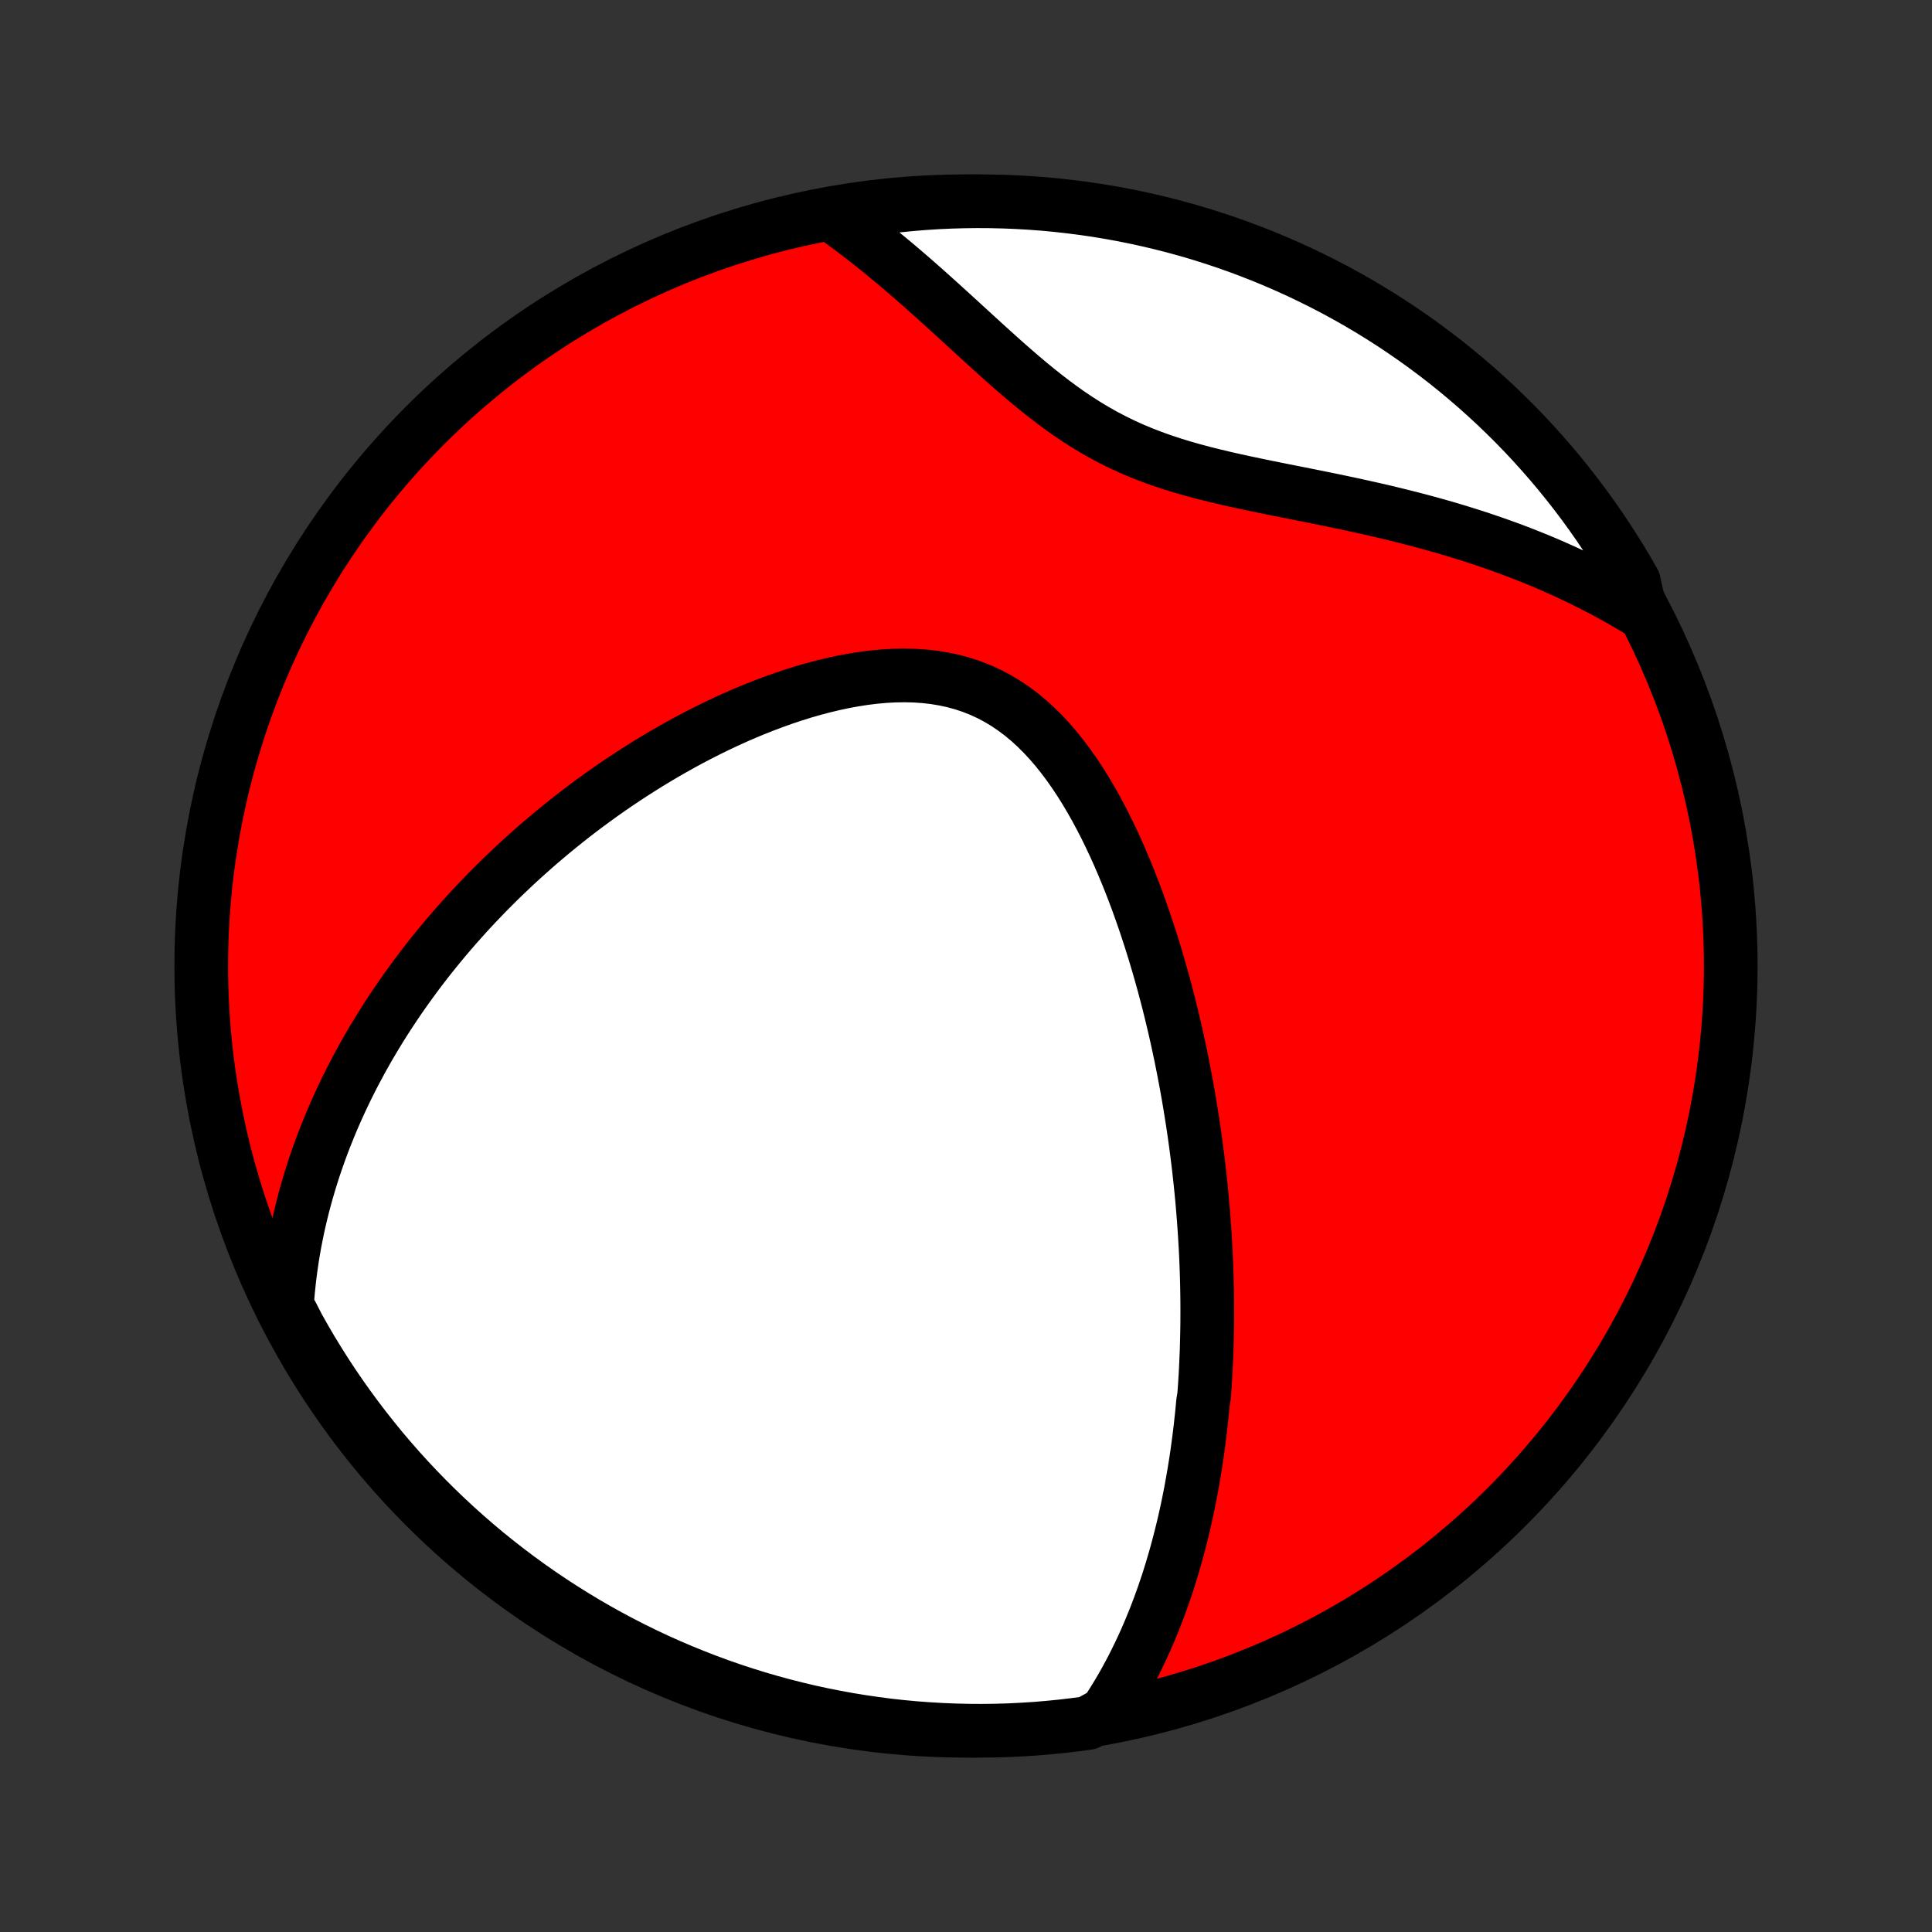 <?xml version="1.0" encoding="utf-8" standalone="no"?>
<!DOCTYPE svg PUBLIC "-//W3C//DTD SVG 1.1//EN"
  "http://www.w3.org/Graphics/SVG/1.1/DTD/svg11.dtd">
<!-- Created with matplotlib (http://matplotlib.org/) -->
<svg height="72pt" version="1.1" viewBox="0 0 72 72" width="72pt" xmlns="http://www.w3.org/2000/svg" xmlns:xlink="http://www.w3.org/1999/xlink">
 <rect x="0" y="0" width="72" height="72" fill="#333333" stroke="none"/>
 <defs>
  <style type="text/css">
*{stroke-linecap:butt;stroke-linejoin:round;}
  </style>
 </defs>
 <g id="figure_1">
  <g id="patch_1">
   <path d="
M0 72
L72 72
L72 0
L0 0
z
" style="fill:none;"/>
  </g>
  <g id="axes_1">
   <g id="PatchCollection_1">
    <defs>
     <path d="
M36 -7.5
C43.558 -7.5 50.808 -10.503 56.153 -15.848
C61.497 -21.192 64.5 -28.442 64.5 -36
C64.5 -43.558 61.497 -50.808 56.153 -56.153
C50.808 -61.497 43.558 -64.5 36 -64.5
C28.442 -64.5 21.192 -61.497 15.848 -56.153
C10.503 -50.808 7.5 -43.558 7.5 -36
C7.5 -28.442 10.503 -21.192 15.848 -15.848
C21.192 -10.503 28.442 -7.5 36 -7.5
z
" id="C0_0_a811fe30f3"/>
     <path d="
M41.205 -8.154
L41.367 -8.401
L41.523 -8.649
L41.674 -8.896
L41.819 -9.144
L41.958 -9.392
L42.092 -9.639
L42.222 -9.887
L42.346 -10.134
L42.466 -10.381
L42.582 -10.627
L42.694 -10.874
L42.801 -11.12
L42.904 -11.365
L43.004 -11.61
L43.1 -11.855
L43.193 -12.099
L43.282 -12.343
L43.368 -12.586
L43.451 -12.829
L43.531 -13.071
L43.607 -13.313
L43.681 -13.554
L43.752 -13.795
L43.821 -14.035
L43.887 -14.275
L43.95 -14.515
L44.011 -14.754
L44.07 -14.992
L44.127 -15.231
L44.181 -15.469
L44.233 -15.707
L44.283 -15.945
L44.331 -16.182
L44.377 -16.419
L44.42 -16.656
L44.462 -16.893
L44.503 -17.13
L44.541 -17.367
L44.578 -17.604
L44.613 -17.841
L44.646 -18.078
L44.677 -18.315
L44.707 -18.552
L44.736 -18.79
L44.762 -19.028
L44.788 -19.266
L44.811 -19.504
L44.833 -19.743
L44.873 -19.982
L44.891 -20.222
L44.907 -20.462
L44.922 -20.703
L44.935 -20.945
L44.947 -21.187
L44.957 -21.43
L44.967 -21.674
L44.974 -21.918
L44.98 -22.164
L44.985 -22.41
L44.989 -22.658
L44.99 -22.906
L44.991 -23.156
L44.99 -23.406
L44.988 -23.658
L44.984 -23.912
L44.979 -24.166
L44.972 -24.422
L44.964 -24.68
L44.954 -24.938
L44.943 -25.199
L44.93 -25.461
L44.915 -25.724
L44.899 -25.99
L44.881 -26.257
L44.862 -26.526
L44.841 -26.797
L44.818 -27.069
L44.794 -27.344
L44.767 -27.621
L44.739 -27.899
L44.709 -28.18
L44.677 -28.463
L44.643 -28.749
L44.607 -29.036
L44.569 -29.326
L44.529 -29.618
L44.487 -29.913
L44.442 -30.21
L44.395 -30.509
L44.346 -30.811
L44.295 -31.116
L44.241 -31.423
L44.184 -31.732
L44.125 -32.044
L44.063 -32.359
L43.999 -32.676
L43.931 -32.995
L43.861 -33.318
L43.788 -33.642
L43.711 -33.969
L43.632 -34.299
L43.549 -34.631
L43.462 -34.965
L43.373 -35.302
L43.279 -35.64
L43.182 -35.981
L43.081 -36.323
L42.976 -36.668
L42.867 -37.014
L42.754 -37.361
L42.637 -37.709
L42.515 -38.059
L42.389 -38.41
L42.258 -38.76
L42.122 -39.111
L41.981 -39.462
L41.834 -39.813
L41.683 -40.163
L41.526 -40.511
L41.362 -40.858
L41.194 -41.202
L41.018 -41.543
L40.837 -41.881
L40.648 -42.214
L40.453 -42.543
L40.251 -42.866
L40.041 -43.183
L39.824 -43.492
L39.598 -43.794
L39.365 -44.085
L39.123 -44.367
L38.872 -44.638
L38.612 -44.896
L38.344 -45.141
L38.066 -45.372
L37.779 -45.587
L37.483 -45.787
L37.178 -45.97
L36.864 -46.136
L36.541 -46.284
L36.211 -46.414
L35.872 -46.526
L35.527 -46.62
L35.175 -46.695
L34.818 -46.754
L34.455 -46.795
L34.087 -46.82
L33.717 -46.829
L33.343 -46.823
L32.967 -46.803
L32.589 -46.769
L32.21 -46.722
L31.831 -46.663
L31.452 -46.594
L31.074 -46.513
L30.697 -46.423
L30.322 -46.324
L29.948 -46.217
L29.578 -46.101
L29.209 -45.978
L28.844 -45.848
L28.483 -45.712
L28.124 -45.57
L27.77 -45.423
L27.419 -45.271
L27.073 -45.114
L26.731 -44.952
L26.393 -44.787
L26.06 -44.618
L25.731 -44.446
L25.407 -44.271
L25.087 -44.092
L24.773 -43.912
L24.463 -43.728
L24.157 -43.543
L23.857 -43.355
L23.561 -43.166
L23.27 -42.975
L22.983 -42.782
L22.701 -42.588
L22.424 -42.393
L22.151 -42.196
L21.883 -41.999
L21.619 -41.8
L21.36 -41.601
L21.105 -41.4
L20.855 -41.199
L20.608 -40.998
L20.366 -40.795
L20.128 -40.593
L19.894 -40.389
L19.664 -40.185
L19.437 -39.981
L19.215 -39.776
L18.997 -39.571
L18.782 -39.366
L18.57 -39.16
L18.363 -38.954
L18.158 -38.748
L17.958 -38.541
L17.76 -38.334
L17.566 -38.127
L17.375 -37.919
L17.188 -37.711
L17.003 -37.503
L16.822 -37.294
L16.643 -37.086
L16.468 -36.876
L16.295 -36.666
L16.125 -36.456
L15.958 -36.246
L15.794 -36.035
L15.633 -35.824
L15.474 -35.612
L15.318 -35.399
L15.164 -35.186
L15.013 -34.972
L14.864 -34.758
L14.718 -34.543
L14.575 -34.328
L14.433 -34.111
L14.294 -33.894
L14.158 -33.676
L14.024 -33.457
L13.892 -33.237
L13.762 -33.017
L13.635 -32.795
L13.51 -32.572
L13.388 -32.348
L13.267 -32.123
L13.149 -31.897
L13.033 -31.669
L12.919 -31.44
L12.808 -31.21
L12.699 -30.978
L12.592 -30.745
L12.487 -30.51
L12.385 -30.273
L12.285 -30.035
L12.188 -29.795
L12.092 -29.554
L11.999 -29.31
L11.909 -29.064
L11.821 -28.817
L11.736 -28.567
L11.653 -28.315
L11.573 -28.061
L11.496 -27.805
L11.421 -27.546
L11.349 -27.285
L11.28 -27.021
L11.214 -26.754
L11.151 -26.485
L11.091 -26.213
L11.035 -25.938
L10.981 -25.66
L10.932 -25.379
L10.885 -25.095
L10.843 -24.807
L10.804 -24.517
L10.77 -24.222
L10.739 -23.925
L10.713 -23.623
L10.692 -23.318
L10.876 -23.01
L11.115 -22.545
L11.361 -22.109
L11.614 -21.677
L11.876 -21.249
L12.144 -20.825
L12.42 -20.407
L12.703 -19.993
L12.993 -19.584
L13.29 -19.18
L13.594 -18.781
L13.905 -18.387
L14.222 -17.998
L14.546 -17.616
L14.877 -17.238
L15.214 -16.867
L15.558 -16.501
L15.908 -16.141
L16.263 -15.788
L16.625 -15.44
L16.993 -15.099
L17.366 -14.764
L17.746 -14.435
L18.13 -14.113
L18.521 -13.798
L18.916 -13.49
L19.317 -13.188
L19.723 -12.893
L20.133 -12.606
L20.549 -12.325
L20.969 -12.052
L21.394 -11.786
L21.823 -11.527
L22.257 -11.276
L22.695 -11.032
L23.137 -10.796
L23.583 -10.568
L24.032 -10.347
L24.485 -10.134
L24.942 -9.93
L25.402 -9.733
L25.866 -9.544
L26.332 -9.363
L26.802 -9.19
L27.274 -9.025
L27.749 -8.869
L28.226 -8.721
L28.706 -8.581
L29.188 -8.449
L29.672 -8.326
L30.157 -8.211
L30.645 -8.105
L31.135 -8.008
L31.625 -7.918
L32.118 -7.838
L32.611 -7.766
L33.105 -7.702
L33.601 -7.647
L34.097 -7.601
L34.593 -7.564
L35.09 -7.535
L35.587 -7.515
L36.085 -7.503
L36.582 -7.5
L37.079 -7.506
L37.576 -7.52
L38.073 -7.544
L38.568 -7.575
L39.063 -7.616
L39.557 -7.665
L40.05 -7.723
L40.542 -7.789
z
" id="C0_1_d3409cd3a0"/>
     <path d="
M61.136 -49.203
L60.867 -49.367
L60.594 -49.527
L60.317 -49.685
L60.036 -49.841
L59.751 -49.995
L59.462 -50.146
L59.169 -50.294
L58.871 -50.441
L58.57 -50.584
L58.264 -50.726
L57.954 -50.864
L57.64 -51.001
L57.321 -51.134
L56.998 -51.265
L56.671 -51.394
L56.339 -51.52
L56.003 -51.643
L55.663 -51.763
L55.318 -51.881
L54.969 -51.997
L54.616 -52.109
L54.258 -52.219
L53.897 -52.327
L53.531 -52.431
L53.161 -52.533
L52.788 -52.633
L52.41 -52.73
L52.029 -52.825
L51.645 -52.918
L51.257 -53.008
L50.866 -53.096
L50.472 -53.183
L50.076 -53.267
L49.677 -53.351
L49.276 -53.433
L48.874 -53.514
L48.47 -53.595
L48.065 -53.675
L47.66 -53.756
L47.254 -53.838
L46.849 -53.921
L46.445 -54.006
L46.042 -54.093
L45.641 -54.184
L45.243 -54.279
L44.847 -54.378
L44.456 -54.483
L44.068 -54.593
L43.685 -54.711
L43.307 -54.837
L42.934 -54.97
L42.567 -55.112
L42.206 -55.263
L41.852 -55.424
L41.504 -55.594
L41.162 -55.773
L40.827 -55.962
L40.498 -56.159
L40.175 -56.365
L39.857 -56.578
L39.545 -56.799
L39.238 -57.026
L38.936 -57.259
L38.638 -57.496
L38.344 -57.737
L38.054 -57.982
L37.768 -58.229
L37.484 -58.478
L37.204 -58.728
L36.926 -58.979
L36.65 -59.229
L36.377 -59.479
L36.106 -59.727
L35.837 -59.974
L35.569 -60.219
L35.303 -60.461
L35.039 -60.701
L34.776 -60.938
L34.515 -61.171
L34.255 -61.401
L33.997 -61.627
L33.739 -61.85
L33.483 -62.068
L33.228 -62.282
L32.974 -62.492
L32.721 -62.698
L32.469 -62.9
L32.218 -63.096
L31.968 -63.289
L31.719 -63.477
L31.471 -63.66
L31.224 -63.839
L31.461 -64.013
L31.952 -64.136
L32.445 -64.211
L32.939 -64.277
L33.434 -64.335
L33.93 -64.384
L34.426 -64.425
L34.923 -64.457
L35.42 -64.48
L35.918 -64.494
L36.415 -64.5
L36.913 -64.497
L37.41 -64.485
L37.906 -64.465
L38.402 -64.436
L38.897 -64.399
L39.392 -64.352
L39.885 -64.297
L40.377 -64.234
L40.868 -64.162
L41.358 -64.081
L41.845 -63.992
L42.331 -63.894
L42.815 -63.788
L43.297 -63.673
L43.777 -63.55
L44.254 -63.419
L44.729 -63.279
L45.201 -63.13
L45.67 -62.974
L46.137 -62.809
L46.6 -62.636
L47.06 -62.455
L47.517 -62.266
L47.97 -62.069
L48.42 -61.864
L48.865 -61.651
L49.307 -61.431
L49.745 -61.202
L50.179 -60.966
L50.608 -60.723
L51.033 -60.471
L51.453 -60.213
L51.869 -59.947
L52.28 -59.673
L52.685 -59.393
L53.086 -59.105
L53.482 -58.81
L53.872 -58.509
L54.257 -58.2
L54.636 -57.885
L55.009 -57.563
L55.377 -57.234
L55.739 -56.9
L56.094 -56.558
L56.444 -56.211
L56.788 -55.857
L57.125 -55.497
L57.455 -55.131
L57.779 -54.76
L58.097 -54.382
L58.408 -53.999
L58.712 -53.611
L59.009 -53.217
L59.299 -52.818
L59.582 -52.414
L59.857 -52.005
L60.126 -51.591
L60.387 -51.172
L60.641 -50.749
L60.887 -50.321
z
" id="C0_2_7e09d41289"/>
    </defs>
    <g clip-path="url(#p1bffca34e9)">
     <use style="fill:#ff0000;stroke:#000000;stroke-width:2.0;" x="0.0" xlink:href="#C0_0_a811fe30f3" y="72.0"/>
    </g>
    <g clip-path="url(#p1bffca34e9)">
     <use style="fill:#ffffff;stroke:#000000;stroke-width:2.0;" x="0.0" xlink:href="#C0_1_d3409cd3a0" y="72.0"/>
    </g>
    <g clip-path="url(#p1bffca34e9)">
     <use style="fill:#ffffff;stroke:#000000;stroke-width:2.0;" x="0.0" xlink:href="#C0_2_7e09d41289" y="72.0"/>
    </g>
   </g>
  </g>
 </g>
 <defs>
  <clipPath id="p1bffca34e9">
   <rect height="72.0" width="72.0" x="0.0" y="0.0"/>
  </clipPath>
 </defs>
</svg>
